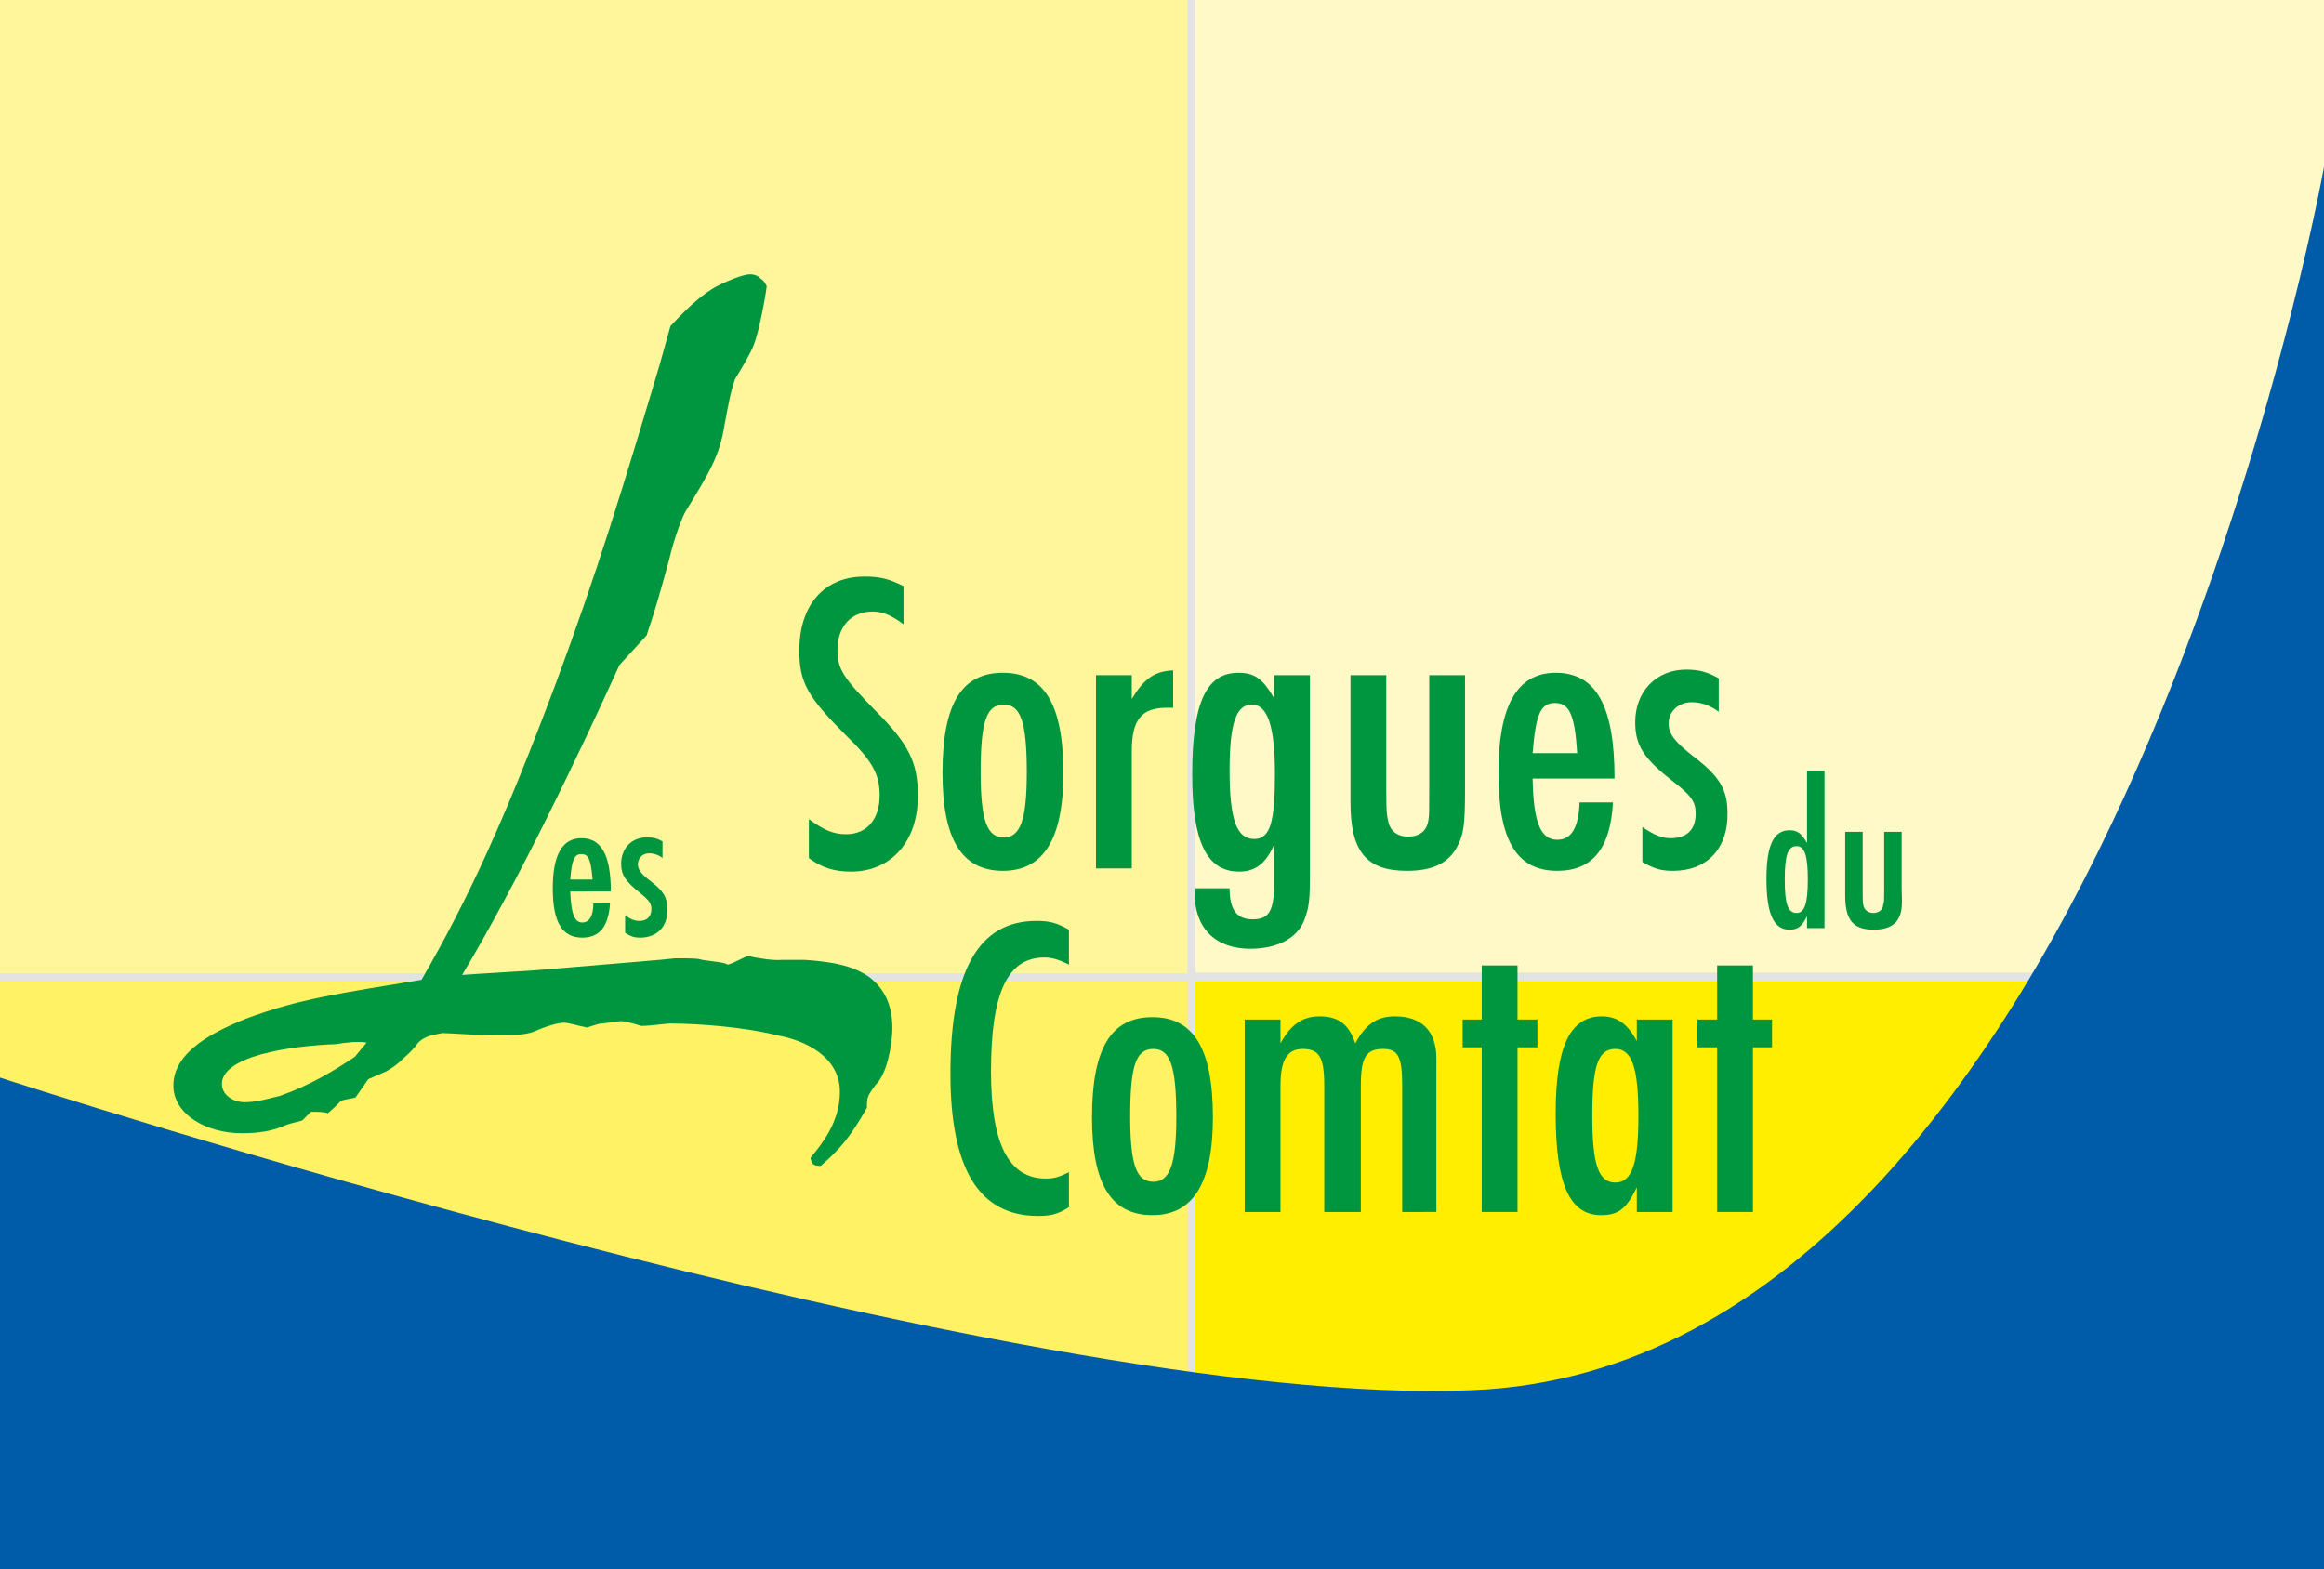<?xml version="1.0" encoding="utf-8"?>
<!-- Generator: Adobe Illustrator 26.0.1, SVG Export Plug-In . SVG Version: 6.00 Build 0)  -->
<svg version="1.1" id="Logo-Sorgues-du-Comtat" xmlns="http://www.w3.org/2000/svg" xmlns:xlink="http://www.w3.org/1999/xlink"
	 x="0px" y="0px" viewBox="0 0 292.2 197.3" style="enable-background:new 0 0 292.2 197.3;" xml:space="preserve">
<style type="text/css">
	.st0{fill:#E3E3E3;}
	.st1{fill:#FFEE00;}
	.st2{fill:#FFF264;}
	.st3{fill:#FFF59B;}
	.st4{fill:#FFF9C7;}
	.st5{fill:#005CA9;}
	.st6{fill:#009640;}
</style>
<g>
	<rect x="0" class="st0" width="292.2" height="197.5"/>
	<rect x="150.3" y="123.4" class="st1" width="141.9" height="74.1"/>
	<rect x="0" y="123.4" class="st2" width="149.4" height="74.1"/>
	<polyline class="st3" points="0,122.4 0,0 149.3,0 149.3,122.4 0,122.4 	"/>
	<polyline class="st4" points="150.3,122.3 150.3,0 292.2,0 292.2,122.3 150.3,122.3 	"/>
	<path class="st5" d="M0,135.5c0,0,128,41.8,185.2,39.3c79.9-3.3,107-153.8,107-153.8v176.4H0V135.5L0,135.5z"/>
</g>
<g>
	<path class="st6" d="M71.7,112.1c0.1,2.7,0.5,3.9,1.5,3.9c0.9,0,1.4-0.8,1.4-2.4h2.1c-0.2,2.9-1.3,4.3-3.5,4.3
		c-2.5,0-3.7-1.9-3.7-6.2c0-4.2,1.2-6.3,3.6-6.3c2.5,0,3.7,2.1,3.7,6.7H71.7L71.7,112.1z M73.1,107.4c-0.9,0-1.2,0.7-1.4,3.2h2.8
		C74.3,108.1,74,107.4,73.1,107.4L73.1,107.4z"/>
	<path class="st6" d="M80.5,117.9c-0.7,0-1.1-0.1-1.9-0.6v-2.2c0.7,0.5,1.2,0.7,1.8,0.7c1,0,1.5-0.6,1.5-1.5c0-0.7-0.3-1.1-1.4-2
		c-1.9-1.5-2.4-2.3-2.4-3.7c0-1.9,1.3-3.3,3.2-3.3c0.8,0,1.3,0.1,2,0.5v2.1c-0.5-0.4-1.1-0.6-1.7-0.6c-0.8,0-1.4,0.6-1.4,1.4
		c0,0.6,0.4,1.2,1.6,2.1c1.7,1.3,2.1,2.1,2.1,3.5C84,116.5,82.6,117.9,80.5,117.9L80.5,117.9z"/>
	<path class="st6" d="M107,109.6c-2.1,0-3.7-0.5-5.3-1.7V103c1.9,1.4,3.1,1.9,4.7,1.9c2.6,0,4.2-1.9,4.2-4.9c0-2.6-0.9-4.3-4.1-7.4
		c-4.9-4.9-6-6.7-6-10.8c0-5.7,3.1-9.3,8.2-9.3c2,0,3.1,0.3,4.9,1.2v4.8c-1.6-1.2-2.7-1.6-3.9-1.6c-2.7,0-4.4,1.9-4.4,4.8
		c0,2.5,0.7,3.5,5,7.9c4,4,5.1,6.4,5.1,10.3C115.5,105.7,112.1,109.6,107,109.6L107,109.6z"/>
	<path class="st6" d="M126.1,109.5c-5.2,0-7.6-4-7.6-12.3c0-8.7,2.4-12.6,7.6-12.6c5.2,0,7.6,4,7.6,12.6
		C133.7,105.5,131.2,109.5,126.1,109.5L126.1,109.5z M126.2,88.6c-2.2,0-2.9,2.2-2.9,8.5c0,6.1,0.8,8.2,2.9,8.2
		c2.1,0,2.9-2.2,2.9-8.2C129.1,90.7,128.3,88.6,126.2,88.6L126.2,88.6z"/>
	<path class="st6" d="M146.7,89c-3.2,0-4.4,1.5-4.4,5.5v14.7h-4.5V84.9h4.5v3c1.5-2.5,2.8-3.5,5.2-3.6V89C147.1,89,147,89,146.7,89
		L146.7,89z"/>
	<path class="st6" d="M164.1,115.4c-0.8,2.5-3.4,3.9-6.9,3.9c-4.4,0-7-2.6-7-7c0-0.1,0-0.4,0.1-0.6h4.3c0,2.7,0.9,3.9,2.9,3.9
		c2.1,0,2.7-1.1,2.7-4.7v-4.7c-1,2.3-2.3,3.4-4.4,3.4c-4.1,0-5.9-3.8-5.9-12.2c0-8.9,1.7-12.8,5.8-12.8c2.1,0,3.1,0.8,4.5,3.2v-2.9
		h4.5v25C164.7,113,164.6,114,164.1,115.4L164.1,115.4z M157.4,88.6c-2,0-2.8,2.4-2.8,8.3c0,6.2,0.9,8.6,3.1,8.6
		c2,0,2.6-2.1,2.6-8.2C160.3,91.4,159.4,88.6,157.4,88.6L157.4,88.6z"/>
	<path class="st6" d="M183.3,106.3c-1.1,2.2-3.1,3.2-6.4,3.2c-5.1,0-7.1-2.4-7.1-8.6v-16h4.5v14.5c0,3.1,0.1,3.2,0.3,4.1
		c0.3,1.1,1.2,1.7,2.4,1.7c1.5,0,2.4-0.7,2.6-2.1c0.1-0.8,0.1-0.7,0.1-3.7V84.9h4.5v14.5C184.2,103.8,184,104.9,183.3,106.3
		L183.3,106.3z"/>
	<path class="st6" d="M192.7,97.9c0.1,5.5,1,7.7,3.1,7.7c1.8,0,2.7-1.6,2.8-4.7h4.2c-0.3,5.8-2.6,8.6-7,8.6c-5.1,0-7.4-3.8-7.4-12.3
		c0-8.4,2.3-12.6,7.2-12.6c5.1,0,7.4,4.2,7.4,13.3H192.7L192.7,97.9z M195.5,88.4c-1.8,0-2.4,1.4-2.8,6.3h5.6
		C198,89.8,197.3,88.4,195.5,88.4L195.5,88.4z"/>
	<path class="st6" d="M210.4,109.5c-1.5,0-2.3-0.2-3.9-1.1V104c1.5,1,2.4,1.4,3.6,1.4c2,0,3.1-1.1,3.1-3.1c0-1.5-0.6-2.3-2.8-4
		c-3.7-2.9-4.8-4.5-4.8-7.5c0-3.9,2.7-6.6,6.4-6.6c1.6,0,2.7,0.3,4.1,1.1v4.2c-1.1-0.8-2.2-1.2-3.4-1.2c-1.6,0-2.9,1.1-2.9,2.7
		c0,1.3,0.8,2.3,3.1,4.1c3.3,2.5,4.3,4.2,4.3,7.1C217.3,106.7,214.6,109.5,210.4,109.5L210.4,109.5z"/>
	<path class="st6" d="M227.2,116.7v-1.5c-0.6,1.3-1.2,1.7-2.2,1.7c-2,0-2.9-2-2.9-6.4c0-4.2,0.9-6.1,2.9-6.1c1,0,1.5,0.4,2.2,1.6
		v-9.1h2.2v19.8H227.2L227.2,116.7z M225.9,106.4c-1.1,0-1.5,1.1-1.5,4.2c0,3.1,0.4,4.2,1.5,4.2c1,0,1.4-1.2,1.4-4.2
		C227.3,107.6,226.9,106.4,225.9,106.4L225.9,106.4z"/>
	<path class="st6" d="M238.8,115.3c-0.5,1.1-1.6,1.6-3.2,1.6c-2.6,0-3.6-1.2-3.6-4.3v-8h2.2v7.2c0,1.6,0,1.6,0.1,2.1
		c0.1,0.5,0.6,0.9,1.2,0.9c0.8,0,1.2-0.4,1.3-1.1c0.1-0.4,0.1-0.4,0.1-1.9v-7.2h2.2v7.2C239.2,114,239.1,114.6,238.8,115.3
		L238.8,115.3z"/>
	<path class="st6" d="M130.5,152.9c-7.4,0-11-5.9-11-17.9c0-12.9,3.5-19.2,10.8-19.2c1.6,0,2.5,0.2,4.1,1.1v4.4
		c-1.4-0.7-2.2-0.9-3.1-0.9c-4.6,0-6.7,4.4-6.7,14.3c0,9.1,2.2,13.5,6.9,13.5c1,0,1.7-0.2,2.9-0.8v4.4
		C133,152.7,132.1,152.9,130.5,152.9L130.5,152.9z"/>
	<path class="st6" d="M144.9,152.8c-5.2,0-7.6-3.9-7.6-12.3c0-8.7,2.4-12.6,7.6-12.6c5.2,0,7.6,4,7.6,12.6
		C152.5,148.8,150,152.8,144.9,152.8L144.9,152.8z M145,131.9c-2.2,0-2.9,2.2-2.9,8.5c0,6.1,0.8,8.2,2.9,8.2c2.1,0,2.9-2.2,2.9-8.2
		C147.9,134,147.1,131.9,145,131.9L145,131.9z"/>
	<path class="st6" d="M176.3,152.4v-15.9c0-3.6-0.5-4.6-2.4-4.6c-2.1,0-2.8,1-2.8,4.6v15.9h-4.6v-15.9c0-3.5-0.6-4.6-2.7-4.6
		c-1.9,0-2.8,1.3-2.8,4.6v15.9h-4.5v-24.2h4.5v3c1.3-2.4,2.8-3.4,4.9-3.4c2.4,0,3.7,1,4.5,3.4c1.3-2.4,2.7-3.4,5-3.4
		c3.4,0,5.2,1.9,5.2,5.3v19.3H176.3L176.3,152.4z"/>
	<polygon class="st6" points="190.8,131.7 190.8,152.4 186.3,152.4 186.3,131.7 183.9,131.7 183.9,128.2 186.3,128.2 186.3,121.4 
		190.8,121.4 190.8,128.2 193.3,128.2 193.3,131.7 190.8,131.7 	"/>
	<path class="st6" d="M205.8,152.4v-3.1c-1.3,2.7-2.3,3.5-4.5,3.5c-4,0-5.7-4-5.7-12.8c0-8.4,1.8-12.2,5.8-12.2
		c1.9,0,3.2,0.9,4.4,3.1v-2.7h4.5v24.2H205.8L205.8,152.4z M203.1,131.9c-2.2,0-2.9,2.2-2.9,8.4c0,6.2,0.8,8.4,2.9,8.4
		c2.1,0,2.9-2.4,2.9-8.4C206,134.3,205.2,131.9,203.1,131.9L203.1,131.9z"/>
	<polygon class="st6" points="220.4,131.7 220.4,152.4 215.9,152.4 215.9,131.7 213.4,131.7 213.4,128.2 215.9,128.2 215.9,121.4 
		220.4,121.4 220.4,128.2 222.8,128.2 222.8,131.7 220.4,131.7 	"/>
	<path class="st6" d="M84.3,41c2.6-2.8,4.2-4.1,5.8-5c1-0.5,3.2-1.5,4.2-1.5c0.6,0,1,0.2,1.3,0.5c0.3,0.2,0.6,0.5,0.8,1
		c-0.2,1.6-1,5.8-1.6,7.3c-0.5,1.3-1.5,2.9-2.4,4.4c-0.6,1.8-0.8,3.1-1.3,5.7c-0.6,3.9-1.9,6-4.9,10.9c-0.3,0.5-1.3,2.8-2.1,6.2
		c-1.3,4.7-1.6,5.8-2.8,9.4l-3.4,3.7c-5.2,11.4-12.5,26.8-19.8,39c2.6-0.2,4.9-0.3,9.3-0.6c9.4-0.8,15.9-1.3,17.5-1.5
		c1.9,0,2.9,0,3.4,0.2c1.3,0.2,2.8,0.3,3.2,0.6c0.8-0.2,2.1-1,2.6-1.1c1.1,0.3,3.2,0.6,4.2,0.5c0.8,0,1.8,0,2.9,0
		c2.9,0.2,6.2,0.6,8.4,2.4c1.5,1.3,2.6,3.1,2.6,6.2c0,1.8-0.6,5.7-2.1,7.1c-1.1,1.5-1.1,1.6-1.1,2.9c-2.1,3.7-3.4,5.2-5.8,7.3
		c-1,0-1.1-0.2-1.3-1c1.3-1.6,3.7-4.4,3.7-8.3c0-4.5-4.5-6.5-7.8-7.1c-3.9-1-9.7-1.5-13.6-1.5c-0.5,0-2.3,0.3-3.6,0.3
		c-0.6-0.2-1.9-0.6-2.6-0.6c-1.6,0.2-2.1,0.3-2.4,0.3c-0.3,0-1.1,0.3-1.8,0.5c-1.5-0.3-2.3-0.6-2.9-0.6c-0.8,0-2.4,0.5-3.7,1.1
		c-1.3,0.5-3.2,0.5-5.4,0.5c-1,0-5.4-0.3-6.2-0.3c-0.7,0.2-2.1,0.2-3.1,1.3c-0.3,0.5-1.1,1.3-1.8,1.9c-0.6,0.6-1.1,1-2.1,1.6l-2.3,1
		l-1.6,2.3c-0.6,0.2-1.5,0.2-1.9,0.5c-0.5,0.5-1,1-1.6,1.5c-0.3-0.2-1.3-0.2-2.1-0.2c-0.3,0.3-0.8,0.8-1.1,1.1
		c-1,0.3-1.5,0.3-2.6,0.8c-1.3,0.5-2.8,0.8-5,0.8c-4.5,0-8.6-2.4-8.6-6c0-4.5,5.7-7,9.1-8.4c7-2.6,12-3.2,22.1-4.9
		c6-10.4,10.4-20,16.9-37.3c5.2-14,8.4-24.5,13-39.9L84.3,41L84.3,41z M46.1,131.1c-1.3-0.2-2.6,0-3.9,0.2c-5.7,0.2-14.3,1.5-14.3,5
		c0,1.3,1.3,2.3,2.9,2.3c1.5,0,3.1-0.5,4.4-0.8c3.7-1.3,6.7-3.1,9.4-4.9L46.1,131.1L46.1,131.1z"/>
</g>
</svg>
